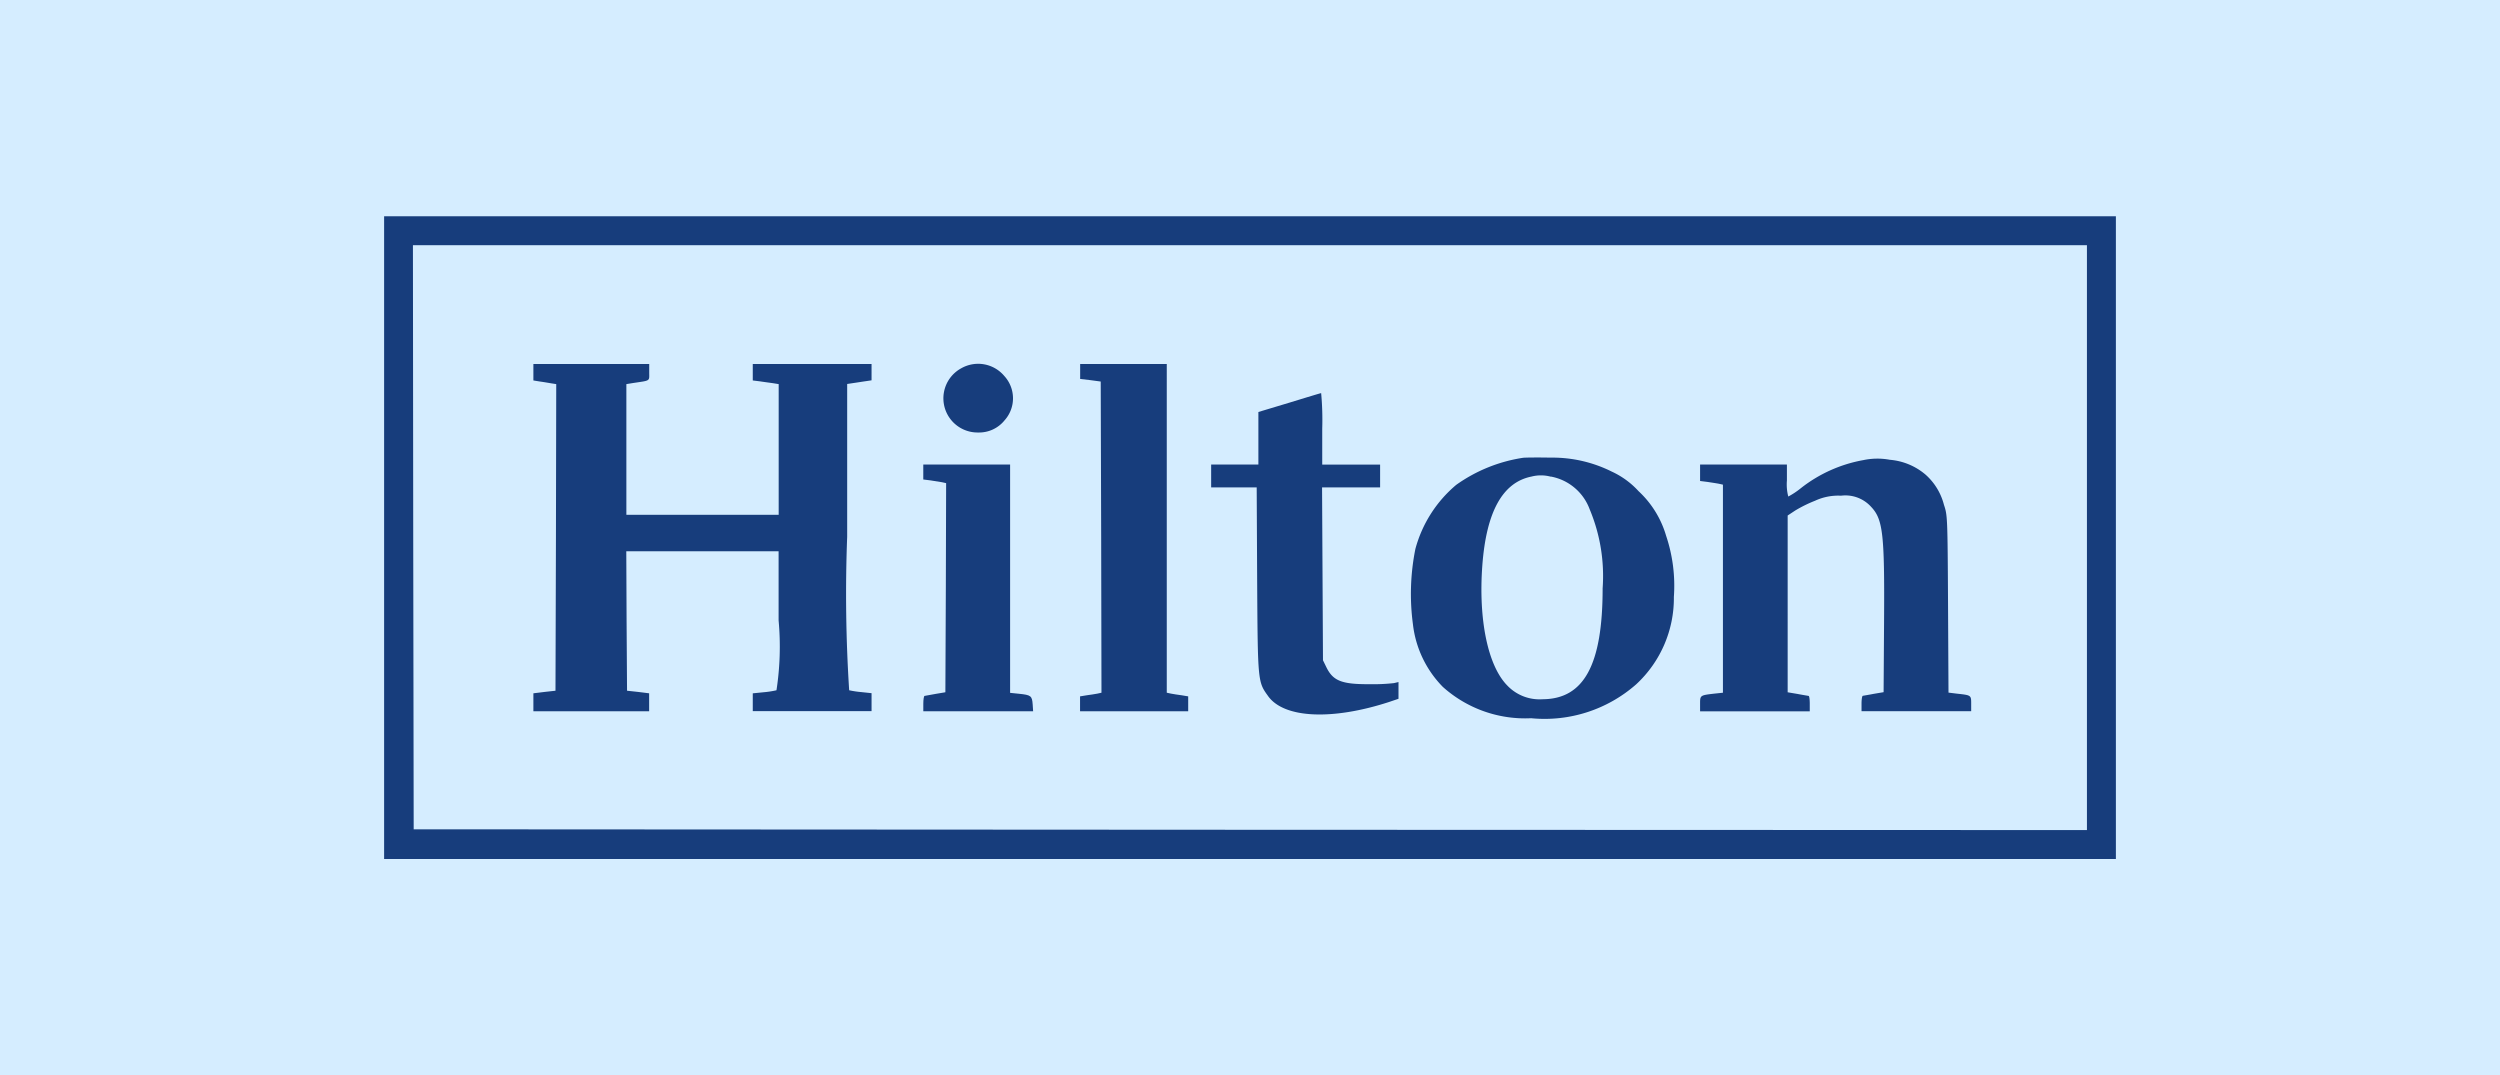 <svg xmlns="http://www.w3.org/2000/svg" width="93" height="40" viewBox="0 0 93 40">
  <g id="Group_2341" data-name="Group 2341" transform="translate(-940 -6827)">
    <rect id="_1280px-Hyatt_Logo.svg" data-name="1280px-Hyatt_Logo.svg" width="93" height="40" transform="translate(940 6827)" fill="#d5edff"/>
    <g id="Hilton_Worldwide_logo" transform="translate(954.289 7257.045)">
      <path id="Path_2907" data-name="Path 2907" d="M0-410.045v11.955H64.422V-422H0Zm63.345,0v10.879l-31.117-.011L1.1-399.195l-.017-10.867-.011-10.862H63.345Z" fill="#173d7c"/>
      <path id="Path_2908" data-name="Path 2908" d="M98-324.694v.306l.244.04c.13.017.323.051.425.068l.181.028-.011,5.706-.017,5.7-.408.045L98-312.75v.669h4.306v-.669l-.408-.051-.414-.045-.017-2.6-.011-2.589h5.666v2.572a10.7,10.7,0,0,1-.079,2.6,3.5,3.5,0,0,1-.482.074l-.4.04v.663h4.419v-.669l-.38-.04a3.638,3.638,0,0,1-.453-.068,55.919,55.919,0,0,1-.074-5.711v-5.683l.227-.034c.125-.017.329-.051.453-.068l.227-.034V-325h-4.419v.612l.272.034c.147.023.363.051.482.068l.21.034v4.861h-5.666v-4.861l.244-.04c.669-.1.606-.062.606-.4V-325H98Z" transform="translate(-92.447 -91.504)" fill="#173d7c"/>
      <path id="Path_2909" data-name="Path 2909" d="M367.7-324.9a1.272,1.272,0,0,0,.629,2.391,1.217,1.217,0,0,0,.975-.448,1.227,1.227,0,0,0-.006-1.654A1.27,1.27,0,0,0,367.7-324.9Z" transform="translate(-346.227 -91.447)" fill="#173d7c"/>
      <path id="Path_2910" data-name="Path 2910" d="M457-324.722v.278l.385.045.38.051.017,5.791.011,5.785-.153.034c-.091.017-.266.045-.4.062l-.244.04v.555h4.023v-.555l-.238-.04c-.136-.017-.312-.045-.4-.062l-.159-.034V-325H457Z" transform="translate(-431.107 -91.504)" fill="#173d7c"/>
      <path id="Path_2911" data-name="Path 2911" d="M545.907-305.544l-1.15.346v1.955H543v.85h1.694l.017,3.439c.023,3.83.023,3.79.414,4.334.595.816,2.374.9,4.493.21l.351-.119v-.623l-.17.04a6.987,6.987,0,0,1-.9.04c-1.031.006-1.36-.119-1.609-.623l-.13-.266-.017-3.218-.017-3.213h2.159v-.85h-2.153v-1.331a10.88,10.88,0,0,0-.04-1.326C547.068-305.9,546.536-305.736,545.907-305.544Z" transform="translate(-512.234 -109.521)" fill="#173d7c"/>
      <path id="Path_2912" data-name="Path 2912" d="M678.265-263.6a5.774,5.774,0,0,0-2.5,1.009,4.717,4.717,0,0,0-1.519,2.385,8.495,8.495,0,0,0-.091,2.8,3.961,3.961,0,0,0,1.111,2.329,4.582,4.582,0,0,0,3.286,1.167,5.155,5.155,0,0,0,3.91-1.263,4.366,4.366,0,0,0,1.4-3.247,5.841,5.841,0,0,0-.289-2.278,3.662,3.662,0,0,0-1.026-1.66,3.1,3.1,0,0,0-.992-.725,4.933,4.933,0,0,0-2.295-.521C678.82-263.614,678.372-263.608,678.265-263.6Zm1.02.7a1.909,1.909,0,0,1,1.445,1.218,6.418,6.418,0,0,1,.482,2.941c0,2.839-.691,4.119-2.238,4.125a1.654,1.654,0,0,1-1.314-.516c-.72-.737-1.071-2.448-.924-4.453s.754-3.1,1.83-3.315A1.408,1.408,0,0,1,679.284-262.895Z" transform="translate(-635.883 -149.417)" fill="#173d7c"/>
      <path id="Path_2913" data-name="Path 2913" d="M870.074-262.761a5.262,5.262,0,0,0-2.323,1.043,2.917,2.917,0,0,1-.47.312,1.775,1.775,0,0,1-.051-.595v-.595H864v.612l.272.034c.147.023.334.051.425.068l.153.034v7.74l-.323.034c-.527.062-.527.062-.527.38v.278h4.08v-.283c0-.159-.017-.283-.04-.289s-.21-.034-.414-.074l-.368-.062V-260.7l.283-.187a4.966,4.966,0,0,1,.737-.363,2.036,2.036,0,0,1,.963-.187,1.289,1.289,0,0,1,1.116.408c.448.47.51,1,.487,4.323l-.017,2.578-.368.062c-.2.04-.385.068-.408.074s-.045.13-.045.289v.283h4.079v-.278c0-.317,0-.317-.521-.374l-.323-.04-.017-3.3c-.017-3.264-.023-3.3-.153-3.689a2.246,2.246,0,0,0-.686-1.122,2.348,2.348,0,0,0-1.326-.55A2.513,2.513,0,0,0,870.074-262.761Z" transform="translate(-815.046 -150.168)" fill="#173d7c"/>
      <path id="Path_2914" data-name="Path 2914" d="M354-258.722v.278l.272.034c.147.023.334.051.425.068l.153.034-.011,3.887-.017,3.892-.368.062c-.2.04-.385.068-.408.074s-.045.13-.045.289v.283h4.085l-.017-.261c-.023-.312-.062-.346-.51-.391l-.329-.034V-259H354Z" transform="translate(-333.943 -153.764)" fill="#173d7c"/>
    </g>
  </g>
</svg>
